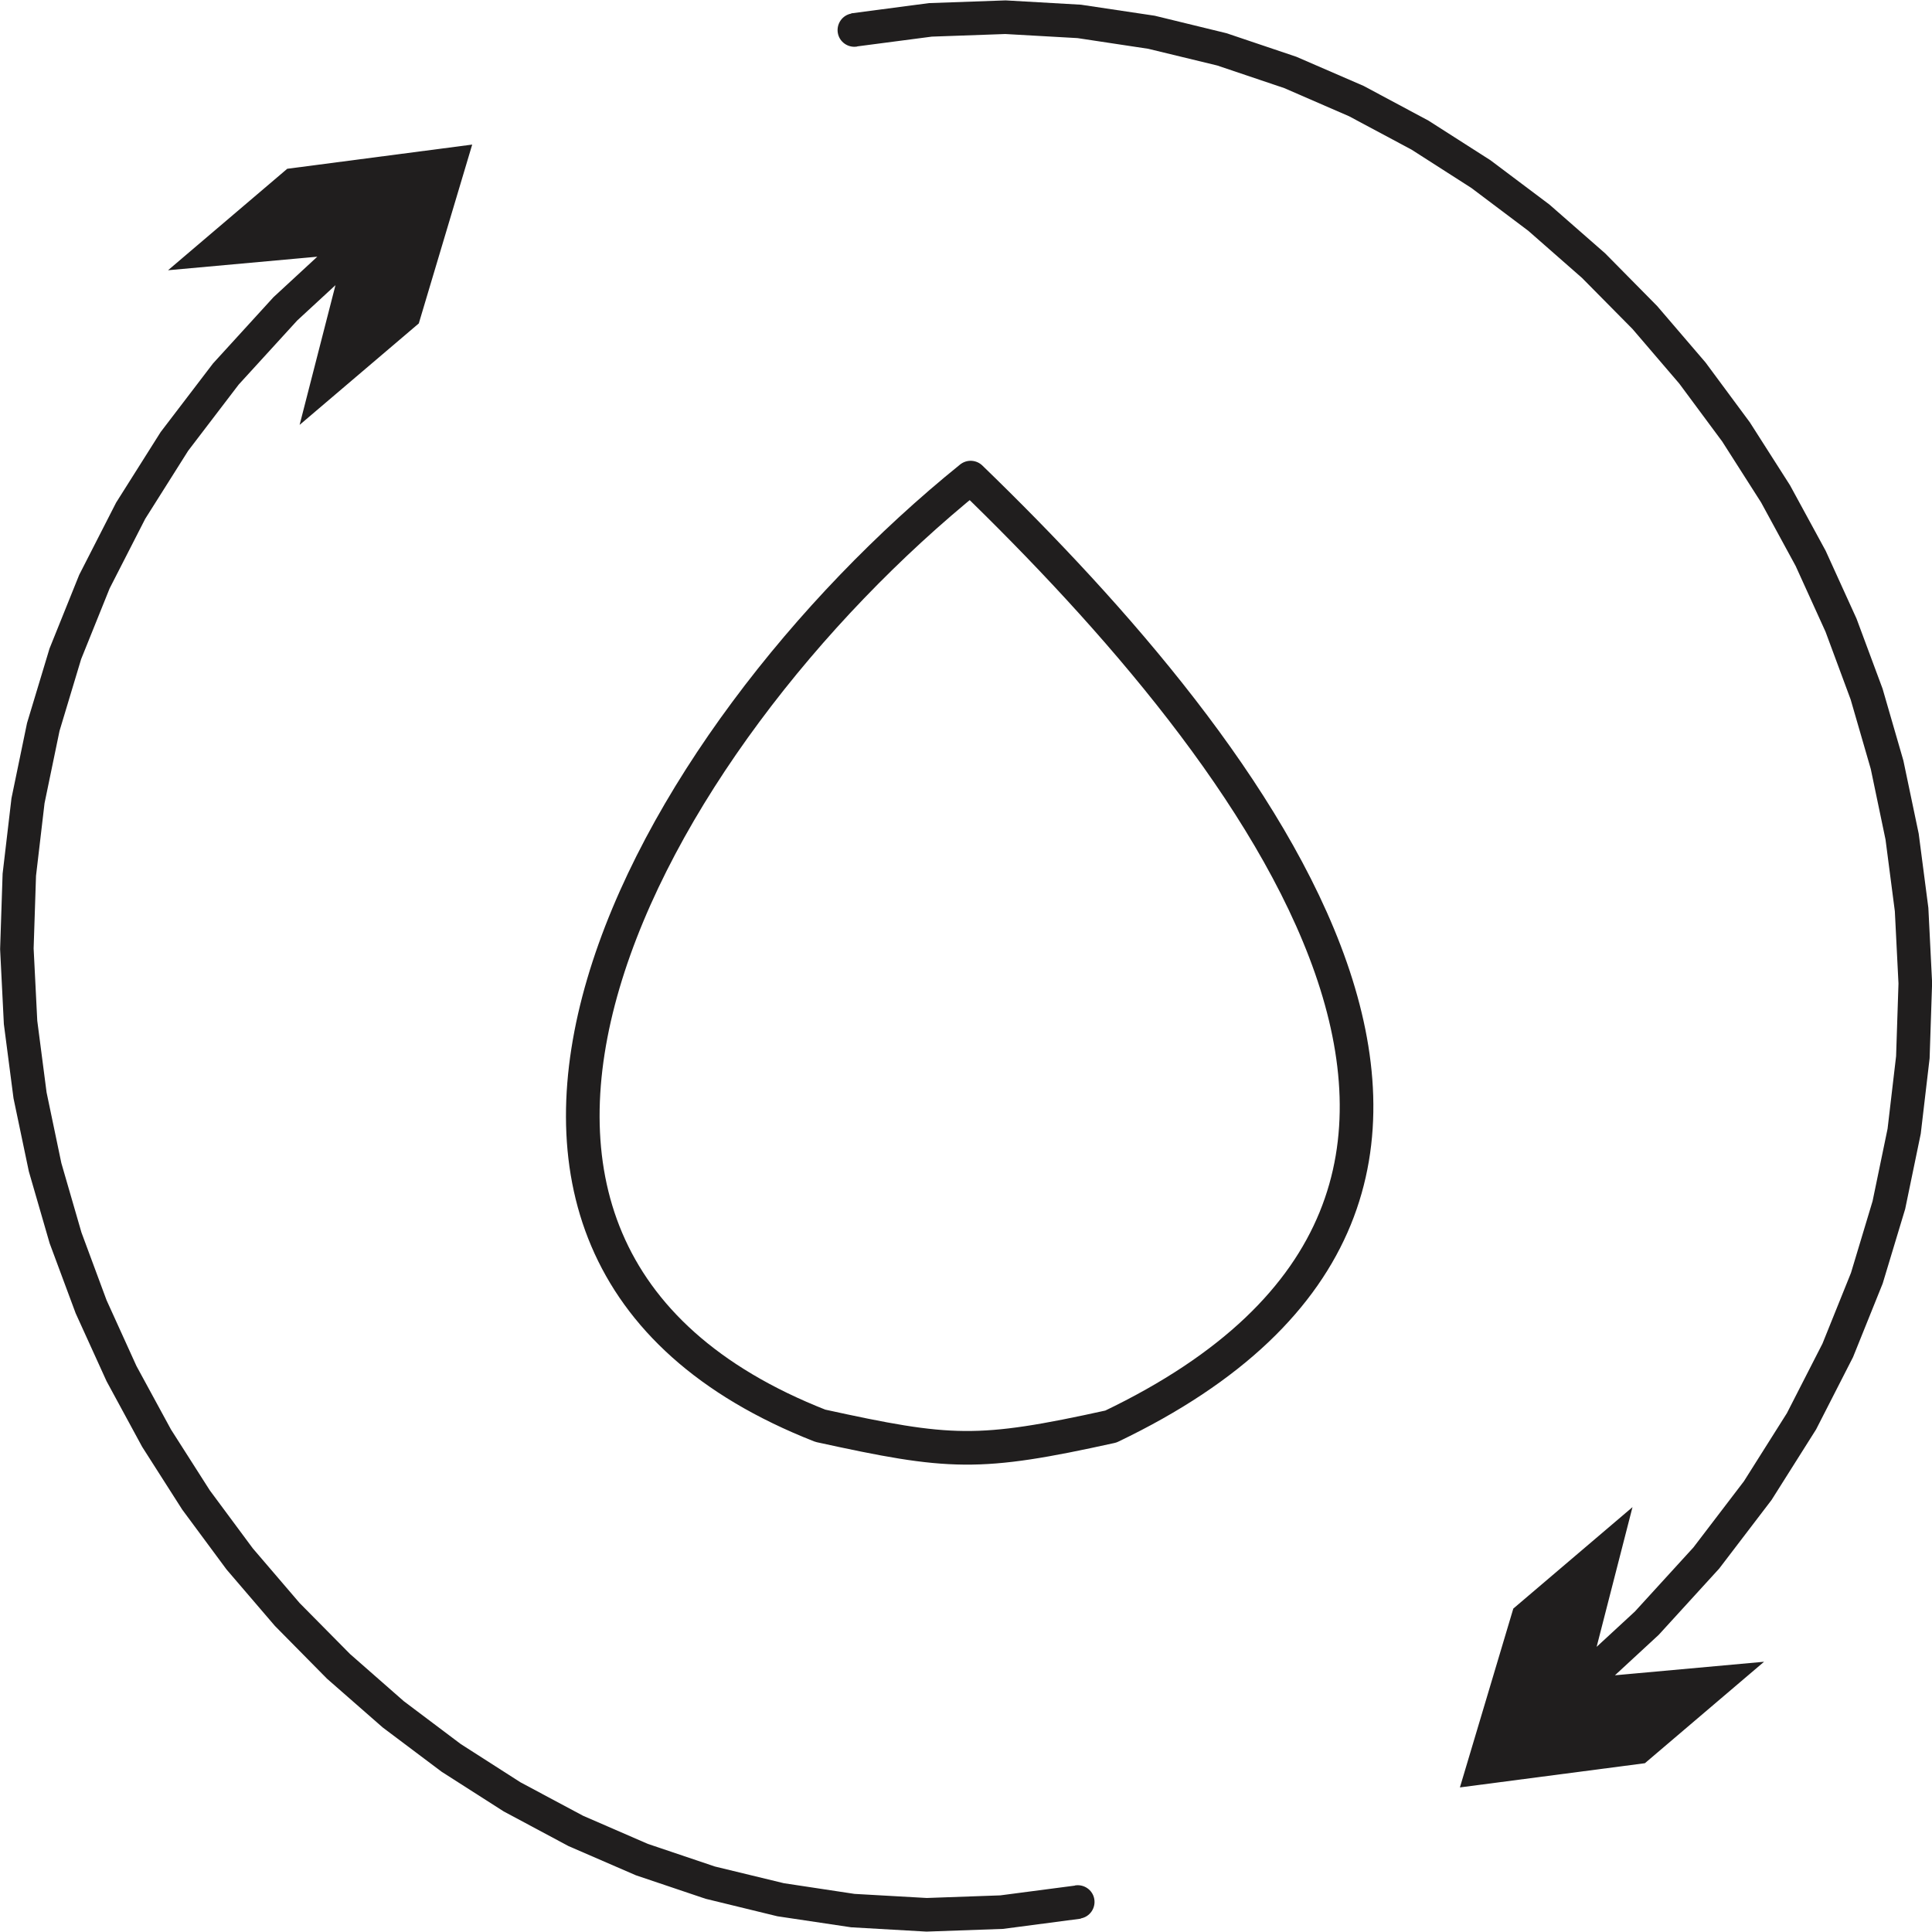 <?xml version="1.0" encoding="UTF-8"?>
<!DOCTYPE svg PUBLIC "-//W3C//DTD SVG 1.1//EN" "http://www.w3.org/Graphics/SVG/1.1/DTD/svg11.dtd">
<!-- Creator: CorelDRAW 2021 (64-Bit) -->
<svg xmlns="http://www.w3.org/2000/svg" xml:space="preserve" width="0.399in" height="0.399in" version="1.1" style="shape-rendering:geometricPrecision; text-rendering:geometricPrecision; image-rendering:optimizeQuality; fill-rule:evenodd; clip-rule:evenodd"
viewBox="0 0 170.04 169.95"
 xmlns:xlink="http://www.w3.org/1999/xlink"
 xmlns:xodm="http://www.corel.com/coreldraw/odm/2003">
 <defs>
  <style type="text/css">
   <![CDATA[
    .str0 {stroke:#201E1E;stroke-width:2.96;stroke-linecap:round;stroke-linejoin:round;stroke-miterlimit:2.613}
    .fil0 {fill:none}
    .fil1 {fill:#201E1E;fill-rule:nonzero}
   ]]>
  </style>
 </defs>
 <g id="Layer_x0020_1">
  <g id="_2416824298720">
   <path class="fil0 str0" d="M85.43 41.99c25.1,24.28 55.34,62.95 12.34,83.52 -11.69,2.58 -14.15,2.43 -25.57,-0.07 -39.9,-15.66 -15.44,-60.3 13.23,-83.45z"/>
   <g>
    <path class="fil1" d="M94.6 165.9c0.8,-0.14 1.57,0.39 1.71,1.19 0.14,0.8 -0.39,1.57 -1.19,1.71l-0.52 -2.91zm-64.49 -145.41l1.92 2.25 -5.87 5.42 -5.15 5.64 -4.45 5.83 -3.78 5.99 -3.13 6.12 -2.51 6.23 -1.9 6.31 -1.32 6.37 -0.75 6.39 -0.21 6.39 0.32 6.36 0.82 6.31 1.3 6.22 1.77 6.11 2.21 5.96 2.63 5.79 3.04 5.59 3.42 5.36 3.78 5.1 4.12 4.81 4.44 4.49 4.73 4.15 5.01 3.77 5.26 3.37 5.5 2.94 5.71 2.48 5.9 1.99 6.07 1.47 6.22 0.94 6.36 0.36 6.47 -0.23 6.57 -0.86 0.52 2.91 -6.84 0.9 -6.75 0.24 -6.63 -0.38 -6.49 -0.97 -6.32 -1.54 -6.14 -2.07 -5.93 -2.57 -5.7 -3.05 -5.46 -3.49 -5.19 -3.9 -4.9 -4.29 -4.58 -4.64 -4.26 -4.97 -3.9 -5.27 -3.53 -5.53 -3.13 -5.77 -2.72 -5.98 -2.29 -6.16 -1.83 -6.32 -1.35 -6.44 -0.85 -6.53 -0.33 -6.6 0.22 -6.64 0.78 -6.64 1.37 -6.62 1.98 -6.56 2.61 -6.48 3.25 -6.36 3.92 -6.21 4.61 -6.04 5.32 -5.83 6.05 -5.59zm0.11 1.85l-15.43 1.4 10.49 -8.93 16.28 -2.13 -4.7 15.74 -10.49 8.93 3.85 -15zm-0.11 -1.85c0.62,-0.53 1.56,-0.45 2.08,0.17 0.53,0.62 0.45,1.56 -0.17,2.08l-1.92 -2.25z"/>
   </g>
   <g>
    <path class="fil1" d="M75.45 4.05c-0.8,0.14 -1.57,-0.39 -1.71,-1.19 -0.14,-0.8 0.39,-1.57 1.19,-1.71l0.52 2.91zm64.49 145.41l-1.92 -2.25 5.87 -5.42 5.15 -5.64 4.45 -5.83 3.78 -5.99 3.13 -6.12 2.51 -6.23 1.9 -6.31 1.32 -6.37 0.75 -6.39 0.21 -6.39 -0.32 -6.36 -0.82 -6.31 -1.3 -6.22 -1.77 -6.11 -2.21 -5.96 -2.63 -5.79 -3.04 -5.59 -3.42 -5.36 -3.78 -5.1 -4.12 -4.81 -4.44 -4.49 -4.73 -4.15 -5.01 -3.77 -5.26 -3.37 -5.5 -2.94 -5.71 -2.48 -5.9 -1.99 -6.07 -1.47 -6.22 -0.94 -6.36 -0.36 -6.47 0.23 -6.57 0.86 -0.52 -2.91 6.84 -0.9 6.75 -0.24 6.63 0.38 6.49 0.97 6.32 1.54 6.14 2.07 5.93 2.57 5.7 3.05 5.46 3.49 5.19 3.9 4.9 4.29 4.58 4.64 4.26 4.97 3.9 5.27 3.53 5.53 3.14 5.77 2.72 5.98 2.29 6.16 1.83 6.32 1.35 6.44 0.85 6.53 0.33 6.6 -0.22 6.64 -0.78 6.64 -1.37 6.62 -1.98 6.56 -2.61 6.48 -3.25 6.36 -3.92 6.21 -4.61 6.04 -5.32 5.83 -6.05 5.59zm-0.11 -1.85l15.43 -1.4 -10.49 8.93 -16.28 2.13 4.7 -15.74 10.49 -8.93 -3.85 15zm0.11 1.85c-0.62,0.53 -1.56,0.45 -2.08,-0.17 -0.53,-0.62 -0.45,-1.56 0.17,-2.08l1.92 2.25z"/>
   </g>
  </g>
 </g>
</svg>
